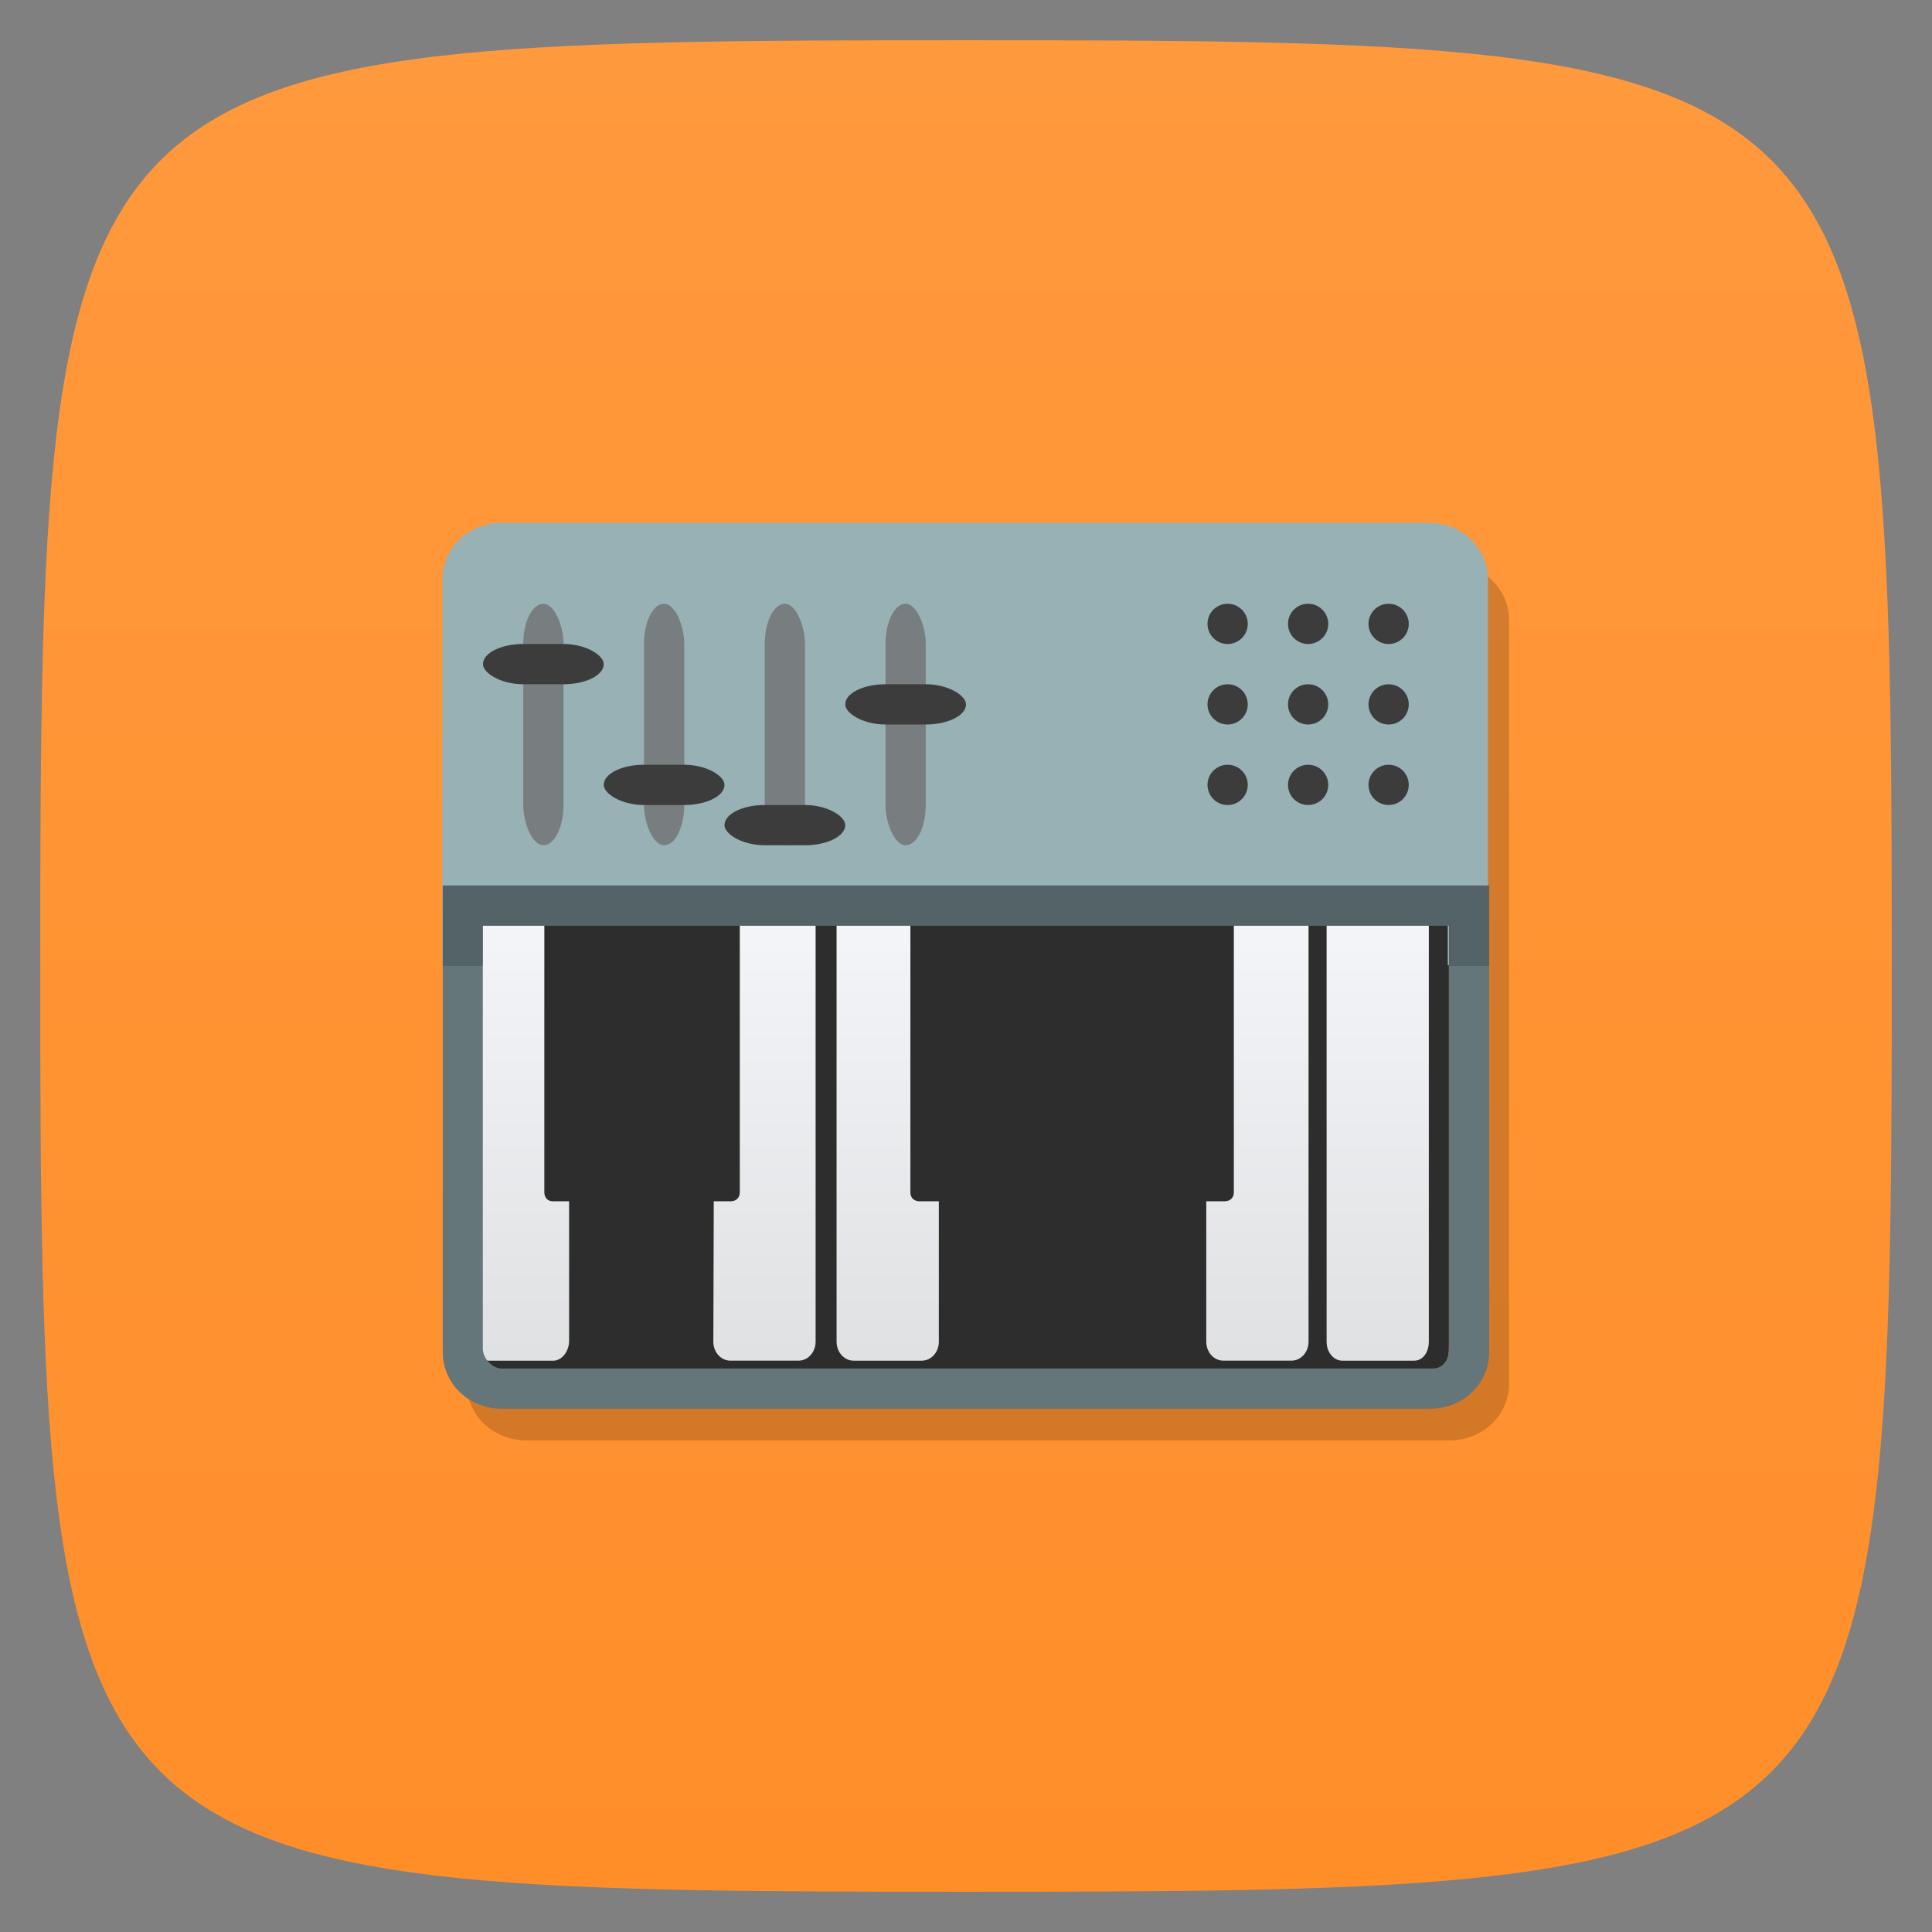 <svg viewBox="0 0 48 48" xmlns="http://www.w3.org/2000/svg" xmlns:xlink="http://www.w3.org/1999/xlink">
  <rect x="0" y="0" width="48" height="48" fill="#808080" stroke="none"/>
  <linearGradient id="a" gradientTransform="matrix(0 -1 1 0 -0 48)" gradientUnits="userSpaceOnUse" x1="1" x2="47">
    <stop offset="0" stop-color="#ff8e29"/>
    <stop offset="1" stop-color="#ff993d"/>
  </linearGradient>
  <linearGradient id="b" gradientTransform="matrix(.881 0 0 1.041 19.369 -48.865)" gradientUnits="userSpaceOnUse" x2="0" xlink:href="#c" y1="209.78" y2="89.29"/>
  <linearGradient id="c">
    <stop offset="0" stop-color="#dfe0e2"/>
    <stop offset="1" stop-color="#fafbff"/>
  </linearGradient>
  <linearGradient id="d" gradientTransform="matrix(.81 0 0 1.041 105.378 -48.865)" gradientUnits="userSpaceOnUse" x2="0" xlink:href="#c" y1="209.78" y2="89.29"/>
  <path d="m47 24c0 22.703-.297 23-23 23-22.703 0-23-.297-23-23 0-22.703.297-23 23-23 22.703 0 23 .297 23 23z" fill="url(#a)"/>
  <g transform="translate(0 1)">
    <g transform="scale(3.543)">
      <g transform="matrix(.035 0 0 .033 -24.332 3.774)">
        <path d="m800.62-3.161h185.02c6.587 0 11.889 5.329 11.889 11.949v162.42c0 6.62-5.302 11.949-11.889 11.949h-185.02c-6.587 0-11.889-5.329-11.889-11.949v-162.42c0-6.62 5.303-11.949 11.889-11.949z" fill-opacity=".173"/>
        <path d="m985.48 39.19v123.56c0 6.62-1.287 7.714-7.874 7.714h-185.02c-6.587 0-7.831-1.095-7.874-7.714v-123.56z" fill="#2d2d2d"/>
        <path d="m862.81 64.59c0 0 .002 59.61.002 97.6 0 2.233 1.525 4.03 3.415 4.03h13.66c1.89 0 3.415-1.801 3.415-4.03v-29.838h-3.913c-.986 0-1.79-.707-1.79-1.872l.002-65.886z" fill="url(#b)"/>
        <path d="m907.99 132.35h-3.977c-.99 0-1.805-.704-1.793-1.872v-65.886h-9.229l-.003 65.886c-.006 1.164-.828 2.093-1.793 1.872h-3.696v29.838c0 2.233 1.527 4.03 3.42 4.03h13.651c1.893 0 3.42-1.801 3.42-4.03z" fill="url(#b)"/>
        <path d="m942.4 64.59v65.886c0 1.166-.804 1.872-1.793 1.872h-3.727v29.838c0 2.233 1.527 4.03 3.42 4.03h13.651c1.893 0 3.42-1.801 3.42-4.03v-97.6z" fill="url(#b)"/>
        <path d="m917.62 64.59v65.886c0 1.168-.802 1.872-1.79 1.872h-3.643l.004 29.838c.005 2.233 1.519 4.03 3.409 4.03h13.662c1.89 0 3.415-1.801 3.415-4.03v-29.838h-3.889c-.987 0-1.79-.706-1.79-1.872v-65.886z" fill="url(#b)"/>
        <path d="m788.73 64.6v97.4c0 2.232 1.916 4.229 3.688 4.229h13.601c1.772 0 3.202-1.996 3.202-4.229v-29.644h-3.284c-.931 0-1.678-.732-1.678-1.904v-65.852z" fill="url(#b)"/>
        <path d="m833.91 132.35h-3.483c-.99 0-1.765-.704-1.765-1.872v-65.885h-9.864v65.852c0 1.172-.831 1.798-1.82 1.904h-3.559v29.839c0 2.233 1.527 4.03 3.42 4.03h13.651c1.893 0 3.42-1.801 3.42-4.03z" fill="url(#b)"/>
        <path d="m843.42 64.59v65.886c0 1.168-.803 1.872-1.793 1.872h-3.42l-.088 29.838c-.005 2.233 1.527 4.03 3.42 4.03h13.651c1.893 0 3.42-1.801 3.42-4.03.006-21.373 0-97.6 0-97.6z" fill="url(#b)"/>
        <path d="m960.99 64.59v97.6c0 2.233 1.401 4.03 3.139 4.03h14.415c1.737 0 2.925-1.801 2.925-4.03v-97.59z" fill="url(#d)"/>
      </g>
      <path d="m12.469 12c-.82 0-1.469.625-1.469 1.406 0 3.198 0 6.396 0 9.594h1v-1h24v1h1c0-3.198 0-6.396 0-9.594 0-.782-.649-1.406-1.469-1.406" fill="#97b1b5" transform="scale(.282)"/>
    </g>
    <rect fill="#6f6f6f" fill-opacity=".758" height="6" rx=".5" ry="1" width="1" x="13" y="14"/>
    <rect fill="#3c3c3c" height="1" rx="1" ry=".5" width="3" x="12" y="15"/>
    <rect fill="#6f6f6f" fill-opacity=".758" height="6" rx=".5" ry="1" width="1" x="16" y="14"/>
    <rect fill="#3c3c3c" height="1" rx="1" ry=".5" width="3" x="15" y="18"/>
    <g fill="#3c3c3c" transform="translate(11)">
      <circle cx="19.5" cy="14.5" r=".5"/>
      <circle cx="21.5" cy="14.5" r=".5"/>
      <circle cx="23.5" cy="14.5" r=".5"/>
      <circle cx="19.5" cy="16.5" r=".5"/>
      <circle cx="21.5" cy="16.5" r=".5"/>
      <circle cx="23.5" cy="16.5" r=".5"/>
      <circle cx="21.5" cy="18.5" r=".5"/>
      <circle cx="23.5" cy="18.5" r=".5"/>
      <circle cx="19.5" cy="18.5" r=".5"/>
    </g>
    <rect fill="#6f6f6f" fill-opacity=".758" height="6" rx=".5" ry="1" width="1" x="19" y="14"/>
    <rect fill="#3c3c3c" height="1" rx="1" ry=".5" width="3" x="18" y="19"/>
    <rect fill="#6f6f6f" fill-opacity=".758" height="6" rx=".5" ry="1" width="1" x="22" y="14"/>
    <rect fill="#3c3c3c" height="1" rx="1" ry=".5" width="3" x="21" y="16"/>
    <path d="m11 21v11.594c0 .782.649 1.406 1.469 1.406h23.06c.82 0 1.469-.625 1.469-1.406v-11.594zm25 1v10.5c0 .264-.13.5-.406.5h-23.13c-.221 0-.469-.236-.469-.5v-10.5z" fill="#64767a"/>
    <path d="m11 21c0 .667 0 1.333 0 2h1v-1h24v1h1c0-.667 0-1.333 0-2z" fill-opacity=".157"/>
  </g>
</svg>
